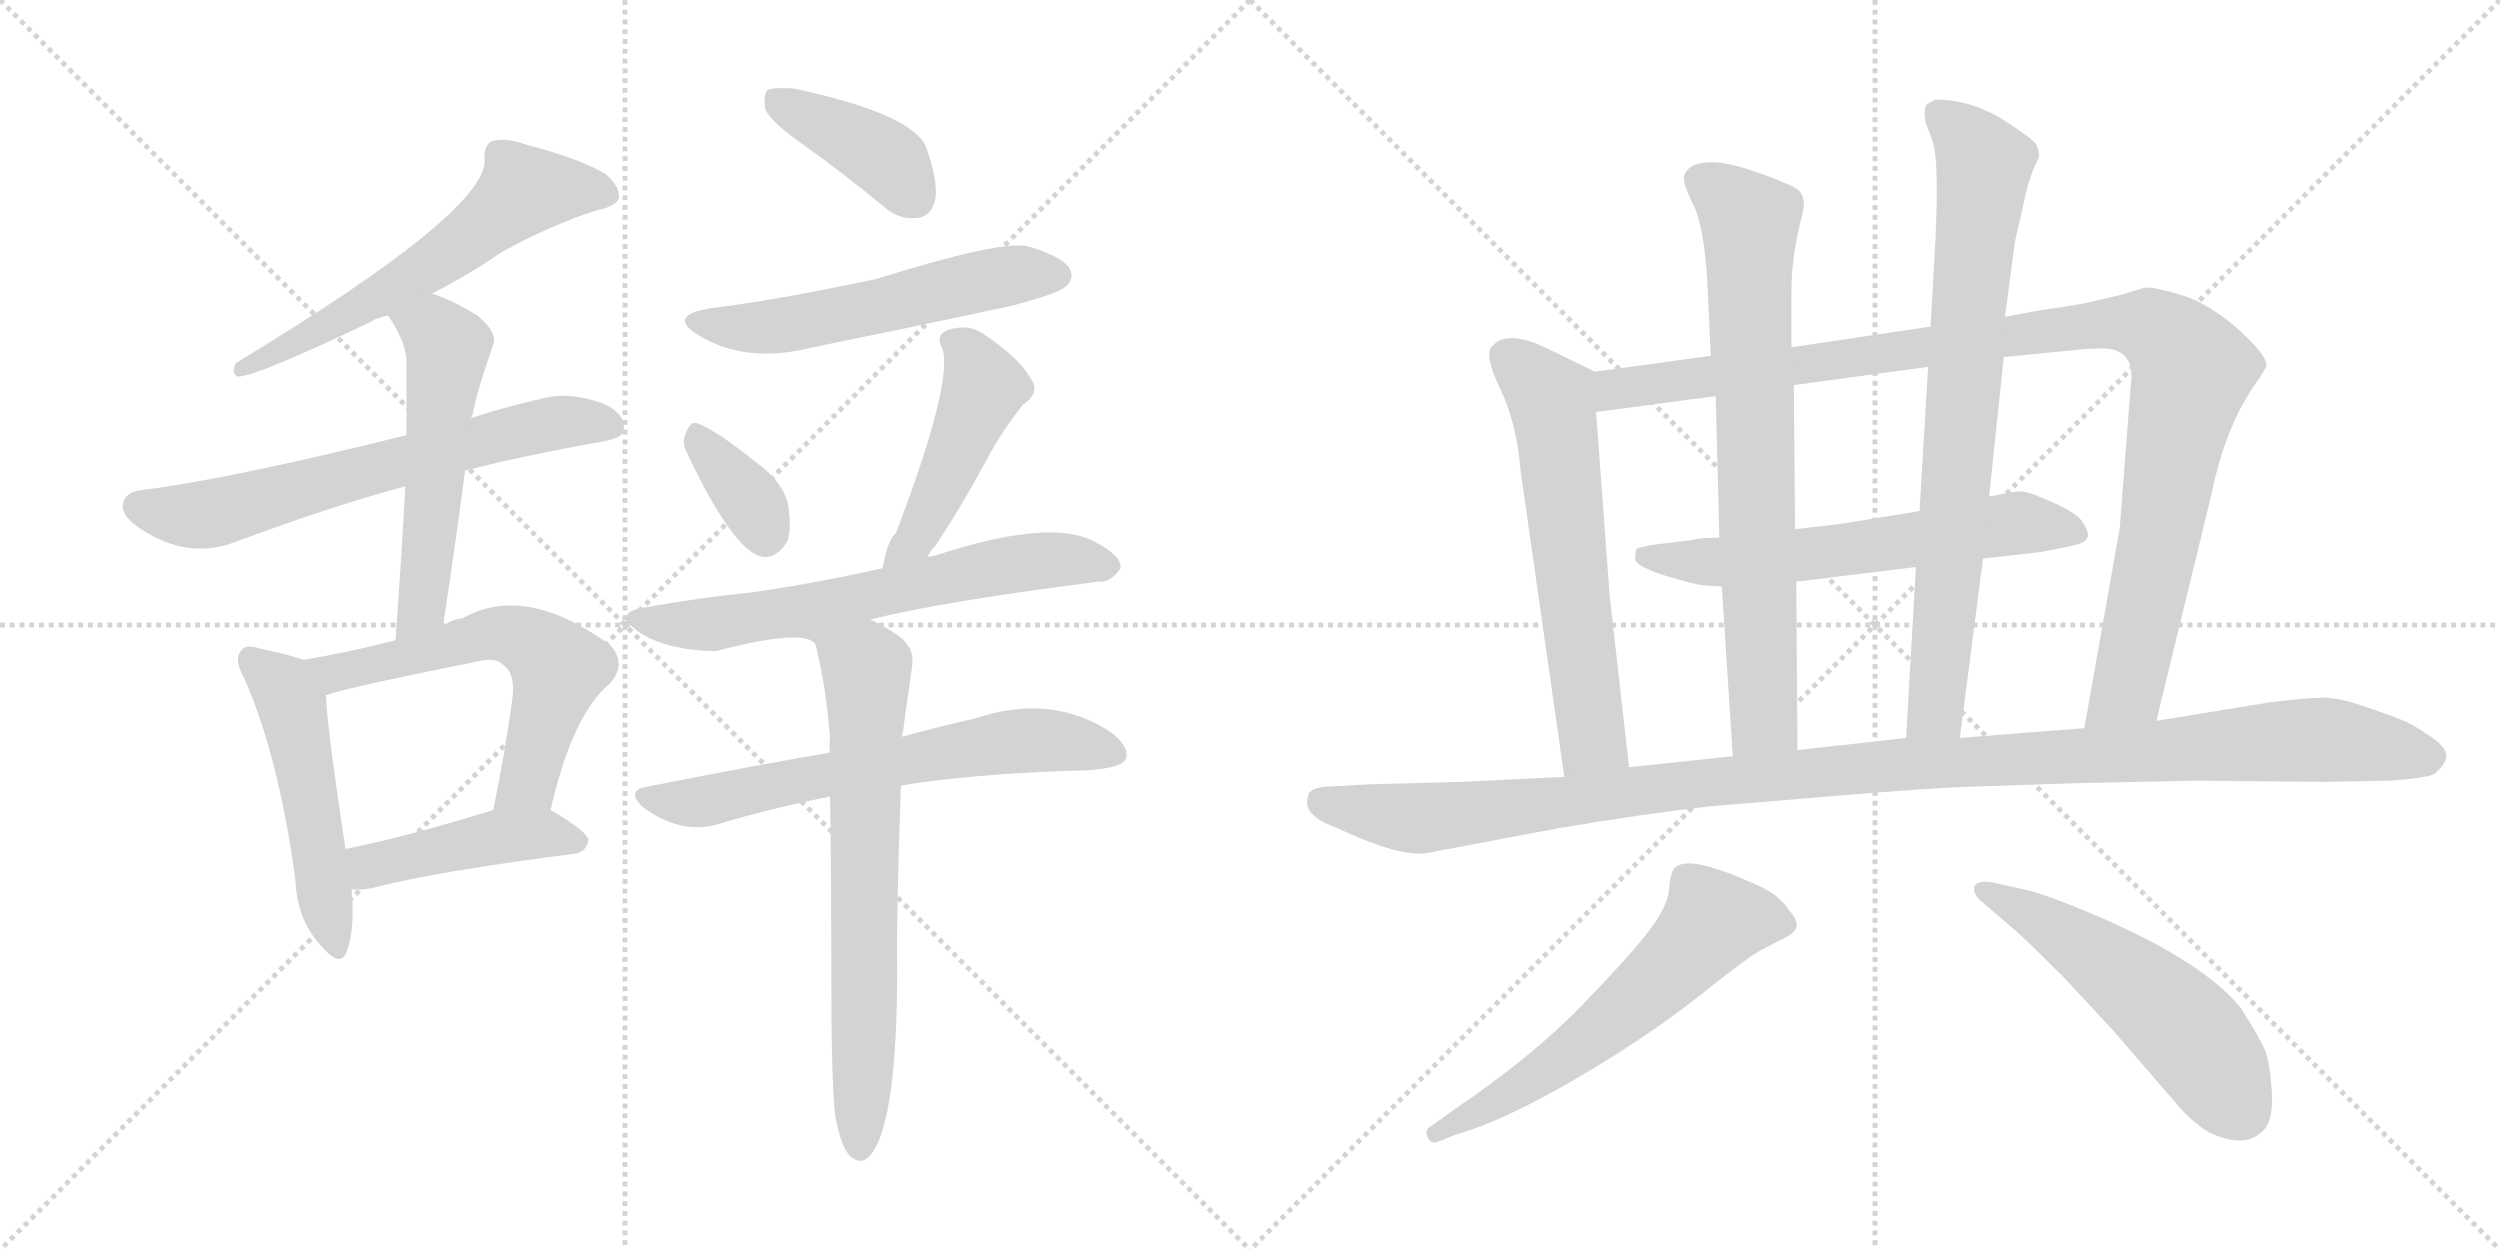 <svg version="1.1" viewBox="0 0 2048 1024" xmlns="http://www.w3.org/2000/svg">
  <g stroke="lightgray" stroke-dasharray="1,1" stroke-width="1" transform="scale(4, 4)">
    <line x1="0" y1="0" x2="256" y2="256"></line>
    <line x1="256" y1="0" x2="0" y2="256"></line>
    <line x1="128" y1="0" x2="128" y2="256"></line>
    <line x1="0" y1="128" x2="256" y2="128"></line>
    <line x1="256" y1="0" x2="512" y2="256"></line>
    <line x1="512" y1="0" x2="256" y2="256"></line>
    <line x1="384" y1="0" x2="384" y2="256"></line>
    <line x1="256" y1="128" x2="512" y2="128"></line>
  </g>
<g transform="scale(1, -1) translate(0, -850)">
   <style type="text/css">
    @keyframes keyframes0 {
      from {
       stroke: black;
       stroke-dashoffset: 604;
       stroke-width: 128;
       }
       66% {
       animation-timing-function: step-end;
       stroke: black;
       stroke-dashoffset: 0;
       stroke-width: 128;
       }
       to {
       stroke: black;
       stroke-width: 1024;
       }
       }
       #make-me-a-hanzi-animation-0 {
         animation: keyframes0 0.742s both;
         animation-delay: 0s;
         animation-timing-function: linear;
       }
    @keyframes keyframes1 {
      from {
       stroke: black;
       stroke-dashoffset: 653;
       stroke-width: 128;
       }
       68% {
       animation-timing-function: step-end;
       stroke: black;
       stroke-dashoffset: 0;
       stroke-width: 128;
       }
       to {
       stroke: black;
       stroke-width: 1024;
       }
       }
       #make-me-a-hanzi-animation-1 {
         animation: keyframes1 0.781s both;
         animation-delay: 0.742s;
         animation-timing-function: linear;
       }
    @keyframes keyframes2 {
      from {
       stroke: black;
       stroke-dashoffset: 542;
       stroke-width: 128;
       }
       64% {
       animation-timing-function: step-end;
       stroke: black;
       stroke-dashoffset: 0;
       stroke-width: 128;
       }
       to {
       stroke: black;
       stroke-width: 1024;
       }
       }
       #make-me-a-hanzi-animation-2 {
         animation: keyframes2 0.691s both;
         animation-delay: 1.523s;
         animation-timing-function: linear;
       }
    @keyframes keyframes3 {
      from {
       stroke: black;
       stroke-dashoffset: 506;
       stroke-width: 128;
       }
       62% {
       animation-timing-function: step-end;
       stroke: black;
       stroke-dashoffset: 0;
       stroke-width: 128;
       }
       to {
       stroke: black;
       stroke-width: 1024;
       }
       }
       #make-me-a-hanzi-animation-3 {
         animation: keyframes3 0.662s both;
         animation-delay: 2.214s;
         animation-timing-function: linear;
       }
    @keyframes keyframes4 {
      from {
       stroke: black;
       stroke-dashoffset: 595;
       stroke-width: 128;
       }
       66% {
       animation-timing-function: step-end;
       stroke: black;
       stroke-dashoffset: 0;
       stroke-width: 128;
       }
       to {
       stroke: black;
       stroke-width: 1024;
       }
       }
       #make-me-a-hanzi-animation-4 {
         animation: keyframes4 0.734s both;
         animation-delay: 2.876s;
         animation-timing-function: linear;
       }
    @keyframes keyframes5 {
      from {
       stroke: black;
       stroke-dashoffset: 447;
       stroke-width: 128;
       }
       59% {
       animation-timing-function: step-end;
       stroke: black;
       stroke-dashoffset: 0;
       stroke-width: 128;
       }
       to {
       stroke: black;
       stroke-width: 1024;
       }
       }
       #make-me-a-hanzi-animation-5 {
         animation: keyframes5 0.614s both;
         animation-delay: 3.61s;
         animation-timing-function: linear;
       }
    @keyframes keyframes6 {
      from {
       stroke: black;
       stroke-dashoffset: 400;
       stroke-width: 128;
       }
       57% {
       animation-timing-function: step-end;
       stroke: black;
       stroke-dashoffset: 0;
       stroke-width: 128;
       }
       to {
       stroke: black;
       stroke-width: 1024;
       }
       }
       #make-me-a-hanzi-animation-6 {
         animation: keyframes6 0.576s both;
         animation-delay: 4.224s;
         animation-timing-function: linear;
       }
    @keyframes keyframes7 {
      from {
       stroke: black;
       stroke-dashoffset: 553;
       stroke-width: 128;
       }
       64% {
       animation-timing-function: step-end;
       stroke: black;
       stroke-dashoffset: 0;
       stroke-width: 128;
       }
       to {
       stroke: black;
       stroke-width: 1024;
       }
       }
       #make-me-a-hanzi-animation-7 {
         animation: keyframes7 0.7s both;
         animation-delay: 4.799s;
         animation-timing-function: linear;
       }
    @keyframes keyframes8 {
      from {
       stroke: black;
       stroke-dashoffset: 353;
       stroke-width: 128;
       }
       53% {
       animation-timing-function: step-end;
       stroke: black;
       stroke-dashoffset: 0;
       stroke-width: 128;
       }
       to {
       stroke: black;
       stroke-width: 1024;
       }
       }
       #make-me-a-hanzi-animation-8 {
         animation: keyframes8 0.537s both;
         animation-delay: 5.499s;
         animation-timing-function: linear;
       }
    @keyframes keyframes9 {
      from {
       stroke: black;
       stroke-dashoffset: 461;
       stroke-width: 128;
       }
       60% {
       animation-timing-function: step-end;
       stroke: black;
       stroke-dashoffset: 0;
       stroke-width: 128;
       }
       to {
       stroke: black;
       stroke-width: 1024;
       }
       }
       #make-me-a-hanzi-animation-9 {
         animation: keyframes9 0.625s both;
         animation-delay: 6.037s;
         animation-timing-function: linear;
       }
    @keyframes keyframes10 {
      from {
       stroke: black;
       stroke-dashoffset: 646;
       stroke-width: 128;
       }
       68% {
       animation-timing-function: step-end;
       stroke: black;
       stroke-dashoffset: 0;
       stroke-width: 128;
       }
       to {
       stroke: black;
       stroke-width: 1024;
       }
       }
       #make-me-a-hanzi-animation-10 {
         animation: keyframes10 0.776s both;
         animation-delay: 6.662s;
         animation-timing-function: linear;
       }
    @keyframes keyframes11 {
      from {
       stroke: black;
       stroke-dashoffset: 650;
       stroke-width: 128;
       }
       68% {
       animation-timing-function: step-end;
       stroke: black;
       stroke-dashoffset: 0;
       stroke-width: 128;
       }
       to {
       stroke: black;
       stroke-width: 1024;
       }
       }
       #make-me-a-hanzi-animation-11 {
         animation: keyframes11 0.779s both;
         animation-delay: 7.438s;
         animation-timing-function: linear;
       }
    @keyframes keyframes12 {
      from {
       stroke: black;
       stroke-dashoffset: 684;
       stroke-width: 128;
       }
       69% {
       animation-timing-function: step-end;
       stroke: black;
       stroke-dashoffset: 0;
       stroke-width: 128;
       }
       to {
       stroke: black;
       stroke-width: 1024;
       }
       }
       #make-me-a-hanzi-animation-12 {
         animation: keyframes12 0.807s both;
         animation-delay: 8.216s;
         animation-timing-function: linear;
       }
    @keyframes keyframes13 {
      from {
       stroke: black;
       stroke-dashoffset: 614;
       stroke-width: 128;
       }
       67% {
       animation-timing-function: step-end;
       stroke: black;
       stroke-dashoffset: 0;
       stroke-width: 128;
       }
       to {
       stroke: black;
       stroke-width: 1024;
       }
       }
       #make-me-a-hanzi-animation-13 {
         animation: keyframes13 0.75s both;
         animation-delay: 9.023s;
         animation-timing-function: linear;
       }
    @keyframes keyframes14 {
      from {
       stroke: black;
       stroke-dashoffset: 1066;
       stroke-width: 128;
       }
       78% {
       animation-timing-function: step-end;
       stroke: black;
       stroke-dashoffset: 0;
       stroke-width: 128;
       }
       to {
       stroke: black;
       stroke-width: 1024;
       }
       }
       #make-me-a-hanzi-animation-14 {
         animation: keyframes14 1.118s both;
         animation-delay: 9.773s;
         animation-timing-function: linear;
       }
    @keyframes keyframes15 {
      from {
       stroke: black;
       stroke-dashoffset: 612;
       stroke-width: 128;
       }
       67% {
       animation-timing-function: step-end;
       stroke: black;
       stroke-dashoffset: 0;
       stroke-width: 128;
       }
       to {
       stroke: black;
       stroke-width: 1024;
       }
       }
       #make-me-a-hanzi-animation-15 {
         animation: keyframes15 0.748s both;
         animation-delay: 10.89s;
         animation-timing-function: linear;
       }
    @keyframes keyframes16 {
      from {
       stroke: black;
       stroke-dashoffset: 746;
       stroke-width: 128;
       }
       71% {
       animation-timing-function: step-end;
       stroke: black;
       stroke-dashoffset: 0;
       stroke-width: 128;
       }
       to {
       stroke: black;
       stroke-width: 1024;
       }
       }
       #make-me-a-hanzi-animation-16 {
         animation: keyframes16 0.857s both;
         animation-delay: 11.638s;
         animation-timing-function: linear;
       }
    @keyframes keyframes17 {
      from {
       stroke: black;
       stroke-dashoffset: 784;
       stroke-width: 128;
       }
       72% {
       animation-timing-function: step-end;
       stroke: black;
       stroke-dashoffset: 0;
       stroke-width: 128;
       }
       to {
       stroke: black;
       stroke-width: 1024;
       }
       }
       #make-me-a-hanzi-animation-17 {
         animation: keyframes17 0.888s both;
         animation-delay: 12.495s;
         animation-timing-function: linear;
       }
    @keyframes keyframes18 {
      from {
       stroke: black;
       stroke-dashoffset: 1171;
       stroke-width: 128;
       }
       79% {
       animation-timing-function: step-end;
       stroke: black;
       stroke-dashoffset: 0;
       stroke-width: 128;
       }
       to {
       stroke: black;
       stroke-width: 1024;
       }
       }
       #make-me-a-hanzi-animation-18 {
         animation: keyframes18 1.203s both;
         animation-delay: 13.383s;
         animation-timing-function: linear;
       }
    @keyframes keyframes19 {
      from {
       stroke: black;
       stroke-dashoffset: 603;
       stroke-width: 128;
       }
       66% {
       animation-timing-function: step-end;
       stroke: black;
       stroke-dashoffset: 0;
       stroke-width: 128;
       }
       to {
       stroke: black;
       stroke-width: 1024;
       }
       }
       #make-me-a-hanzi-animation-19 {
         animation: keyframes19 0.741s both;
         animation-delay: 14.586s;
         animation-timing-function: linear;
       }
    @keyframes keyframes20 {
      from {
       stroke: black;
       stroke-dashoffset: 538;
       stroke-width: 128;
       }
       64% {
       animation-timing-function: step-end;
       stroke: black;
       stroke-dashoffset: 0;
       stroke-width: 128;
       }
       to {
       stroke: black;
       stroke-width: 1024;
       }
       }
       #make-me-a-hanzi-animation-20 {
         animation: keyframes20 0.688s both;
         animation-delay: 15.327s;
         animation-timing-function: linear;
       }
</style>
<path d="M 354.0 609.5 Q 385.0 625.5 411.0 643.5 Q 451.0 665.5 488.0 677.5 Q 504.0 680.5 507.0 687.5 Q 508.0 697.5 496.0 707.5 Q 474.0 720.5 431.0 731.5 Q 415.0 737.5 403.0 734.5 Q 396.0 730.5 397.0 719.5 Q 400.0 677.5 193.0 552.5 Q 189.0 543.5 195.0 541.5 Q 210.0 541.5 304.0 586.5 Q 308.0 589.5 318.0 591.5 L 354.0 609.5 Z" fill="lightgray"></path> 
<path d="M 381.0 464.5 Q 432.0 477.5 495.0 488.5 Q 511.0 491.5 511.0 498.5 Q 512.0 511.5 494.0 519.5 Q 466.0 529.5 444.0 523.5 Q 413.0 516.5 386.0 507.5 L 333.0 493.5 Q 188.0 457.5 116.0 448.5 Q 104.0 447.5 101.0 438.5 Q 98.0 428.5 114.0 417.5 Q 154.0 390.5 194.0 406.5 Q 275.0 436.5 332.0 451.5 L 381.0 464.5 Z" fill="lightgray"></path> 
<path d="M 363.0 337.5 Q 373.0 403.5 381.0 464.5 L 386.0 507.5 Q 386.0 508.5 387.0 509.5 Q 390.0 527.5 404.0 567.5 Q 408.0 577.5 391.0 591.5 Q 370.0 604.5 354.0 609.5 C 326.0 619.5 302.0 616.5 318.0 591.5 Q 334.0 567.5 333.0 551.5 Q 333.0 523.5 333.0 493.5 L 332.0 451.5 Q 329.0 393.5 324.0 325.5 C 322.0 295.5 359.0 307.5 363.0 337.5 Z" fill="lightgray"></path> 
<path d="M 249.0 309.5 Q 237.0 313.5 214.0 318.5 Q 201.0 322.5 198.0 317.5 Q 191.0 310.5 200.0 294.5 Q 228.0 231.5 242.0 129.5 Q 243.0 98.5 261.0 77.5 Q 279.0 55.5 284.0 70.5 Q 291.0 88.5 288.0 121.5 L 283.0 154.5 Q 268.0 253.5 267.0 280.5 C 266.0 304.5 266.0 304.5 249.0 309.5 Z" fill="lightgray"></path> 
<path d="M 451.0 186.5 Q 469.0 264.5 499.0 289.5 Q 514.0 305.5 500.0 321.5 Q 430.0 372.5 379.0 343.5 Q 370.0 342.5 363.0 337.5 L 324.0 325.5 Q 285.0 315.5 249.0 309.5 C 219.0 304.5 238.0 271.5 267.0 280.5 Q 283.0 286.5 393.0 308.5 Q 406.0 311.5 412.0 305.5 Q 422.0 298.5 420.0 279.5 Q 413.0 228.5 404.0 186.5 C 398.0 157.5 444.0 157.5 451.0 186.5 Z" fill="lightgray"></path> 
<path d="M 288.0 121.5 Q 298.0 120.5 309.0 123.5 Q 360.0 136.5 470.0 150.5 Q 480.0 151.5 482.0 161.5 Q 482.0 168.5 451.0 186.5 C 435.0 196.5 433.0 195.5 404.0 186.5 Q 337.0 165.5 283.0 154.5 C 254.0 148.5 258.0 122.5 288.0 121.5 Z" fill="lightgray"></path> 
<path d="M 658.0 731.5 Q 689.0 709.5 723.0 681.5 Q 736.0 669.5 752.0 671.5 Q 762.0 672.5 766.0 685.5 Q 769.0 700.5 759.0 728.5 Q 749.0 756.5 650.0 777.5 Q 634.0 778.5 629.0 776.5 Q 625.0 772.5 627.0 760.5 Q 631.0 750.5 658.0 731.5 Z" fill="lightgray"></path> 
<path d="M 582.0 597.5 Q 546.0 591.5 572.0 575.5 Q 611.0 551.5 666.0 565.5 Q 745.0 581.5 829.0 599.5 Q 866.0 609.5 872.0 614.5 Q 881.0 621.5 876.0 630.5 Q 869.0 640.5 841.0 648.5 Q 817.0 652.5 718.0 621.5 Q 633.0 603.5 582.0 597.5 Z" fill="lightgray"></path> 
<path d="M 563.0 478.5 Q 599.0 402.5 622.0 394.5 Q 635.0 390.5 645.0 406.5 Q 649.0 418.5 645.0 439.5 Q 639.0 457.5 619.0 471.5 Q 588.0 496.5 573.0 502.5 Q 566.0 506.5 562.0 495.5 Q 558.0 488.5 563.0 478.5 Z" fill="lightgray"></path> 
<path d="M 760.0 393.5 Q 761.0 397.5 766.0 402.5 Q 788.0 435.5 810.0 476.5 Q 820.0 495.5 838.0 518.5 Q 853.0 528.5 844.0 540.5 Q 835.0 556.5 807.0 575.5 Q 794.0 585.5 776.0 579.5 Q 766.0 575.5 772.0 564.5 Q 781.0 536.5 734.0 413.5 Q 727.0 407.5 723.0 384.5 C 717.0 355.5 745.0 367.5 760.0 393.5 Z" fill="lightgray"></path> 
<path d="M 713.0 342.5 Q 773.0 357.5 900.0 373.5 Q 910.0 372.5 918.0 384.5 Q 919.0 394.5 898.0 405.5 Q 862.0 426.5 765.0 394.5 Q 762.0 394.5 760.0 393.5 L 723.0 384.5 Q 665.0 371.5 614.0 364.5 Q 574.0 360.5 529.0 352.5 Q 501.0 348.5 523.0 332.5 Q 545.0 317.5 586.0 316.5 Q 658.0 335.5 668.0 322.5 C 682.0 316.5 684.0 335.5 713.0 342.5 Z" fill="lightgray"></path> 
<path d="M 738.0 206.5 Q 793.0 215.5 873.0 218.5 Q 915.0 218.5 922.0 227.5 Q 926.0 237.5 911.0 249.5 Q 862.0 282.5 799.0 261.5 Q 772.0 255.5 739.0 246.5 L 680.0 233.5 Q 610.0 221.5 530.0 205.5 Q 512.0 202.5 527.0 188.5 Q 557.0 166.5 587.0 174.5 Q 630.0 187.5 680.0 197.5 L 738.0 206.5 Z" fill="lightgray"></path> 
<path d="M 684.0 -62.5 Q 688.0 -86.5 695.0 -95.5 Q 701.0 -102.5 708.0 -100.5 Q 735.0 -84.5 735.0 57.5 Q 734.0 91.5 738.0 206.5 L 739.0 246.5 Q 739.0 249.5 740.0 251.5 Q 740.0 254.5 747.0 302.5 Q 750.0 318.5 737.0 328.5 Q 724.0 337.5 713.0 342.5 C 686.0 356.5 661.0 351.5 668.0 322.5 Q 677.0 286.5 680.0 244.5 Q 679.0 240.5 680.0 233.5 L 680.0 197.5 Q 681.0 134.5 681.0 53.5 Q 681.0 -33.5 684.0 -62.5 Z" fill="lightgray"></path> 
<path d="M 1306.5 545.5 L 1265.5 565.5 Q 1235.5 579.5 1223.5 567.5 Q 1214.5 561.5 1228.5 532.5 Q 1242.5 503.5 1245.5 465.5 L 1281.5 213.5 C 1285.5 183.5 1337.5 191.5 1334.5 221.5 L 1318.5 363.5 L 1307.5 512.5 C 1305.5 542.5 1307.5 544.5 1306.5 545.5 Z" fill="lightgray"></path> 
<path d="M 1736.5 417.5 L 1707.5 253.5 C 1702.5 223.5 1759.5 230.5 1766.5 259.5 L 1811.5 444.5 Q 1823.5 503.5 1850.5 539.5 L 1856.5 549.5 Q 1858.5 557.5 1834.5 579.5 Q 1810.5 600.5 1789.5 607.5 Q 1767.5 614.5 1757.5 614.5 L 1737.5 608.5 L 1707.5 601.5 Q 1690.5 598.5 1669.5 595.5 L 1642.5 590.5 L 1581.5 582.5 L 1467.5 565.5 L 1401.5 558.5 L 1306.5 545.5 C 1276.5 541.5 1277.5 508.5 1307.5 512.5 L 1405.5 525.5 L 1469.5 534.5 L 1579.5 549.5 L 1641.5 557.5 L 1702.5 563.5 Q 1710.5 564.5 1725.5 564.5 Q 1749.5 562.5 1745.5 534.5 L 1736.5 417.5 Z" fill="lightgray"></path> 
<path d="M 1624.5 392.5 L 1643.5 394.5 L 1669.5 397.5 Q 1698.5 402.5 1704.5 405.0 Q 1710.5 407.5 1710.5 411.5 Q 1710.5 415.5 1706.0 422.5 Q 1701.5 429.5 1681.5 438.5 Q 1661.5 447.5 1655.5 447.5 Q 1649.5 447.5 1631.5 443.5 L 1629.5 443.5 L 1572.5 431.5 L 1567.5 430.5 L 1505.5 420.5 L 1470.5 416.5 L 1408.5 409.5 Q 1391.5 409.5 1385.5 407.5 L 1352.5 403.5 Q 1342.5 401.5 1341.0 400.5 Q 1339.5 399.5 1339.5 391.5 Q 1341.5 385.5 1364.0 378.5 Q 1386.5 371.5 1395.5 370.5 L 1410.5 369.5 L 1471.5 373.5 L 1569.5 385.5 L 1624.5 392.5 Z" fill="lightgray"></path> 
<path d="M 1467.5 565.5 L 1467.5 610.5 Q 1467.5 640.5 1476.5 674.5 Q 1480.5 689.5 1471.5 695.5 Q 1461.5 701.5 1431.5 711.5 Q 1400.5 721.5 1385.5 713.5 Q 1379.5 709.5 1379.5 703.5 Q 1379.5 697.5 1387.5 681.5 Q 1395.5 665.5 1398.5 621.5 L 1401.5 558.5 L 1405.5 525.5 L 1408.5 409.5 L 1410.5 369.5 L 1419.5 230.5 C 1421.5 200.5 1472.5 205.5 1472.5 235.5 L 1471.5 373.5 L 1470.5 416.5 L 1469.5 534.5 L 1467.5 565.5 Z" fill="lightgray"></path> 
<path d="M 1605.5 245.5 L 1624.5 392.5 L 1629.5 443.5 L 1641.5 557.5 L 1642.5 590.5 L 1650.5 651.5 L 1656.5 677.5 Q 1661.5 704.5 1670.5 721.5 Q 1670.5 727.5 1667.5 732.5 Q 1663.5 737.5 1638.5 753.5 Q 1612.5 768.5 1585.5 768.5 L 1578.5 764.5 Q 1575.5 760.5 1577.5 749.5 L 1583.5 733.5 Q 1588.5 716.5 1585.5 653.5 L 1581.5 582.5 L 1579.5 549.5 L 1572.5 431.5 L 1569.5 385.5 L 1561.5 245.5 C 1559.5 215.5 1601.5 215.5 1605.5 245.5 Z" fill="lightgray"></path> 
<path d="M 1707.5 253.5 L 1605.5 245.5 L 1561.5 245.5 L 1472.5 235.5 L 1419.5 230.5 L 1334.5 221.5 L 1281.5 213.5 L 1196.5 209.5 L 1122.5 207.5 L 1084.5 205.5 Q 1071.5 203.5 1071.5 197.5 Q 1066.5 182.5 1093.5 172.5 Q 1148.5 146.5 1170.5 151.5 L 1276.5 171.5 Q 1347.5 183.5 1401.5 189.5 L 1509.5 198.5 Q 1582.5 204.5 1612.5 205.5 L 1704.5 208.5 Q 1794.5 210.5 1798.5 210.5 L 1903.5 209.5 L 1958.5 210.5 Q 1985.5 212.5 1993.5 215.5 Q 2002.5 222.5 2004.0 229.5 Q 2005.5 236.5 1992.0 246.0 Q 1978.5 255.5 1970.5 259.0 Q 1962.5 262.5 1939.5 270.5 Q 1916.5 278.5 1903.0 278.5 Q 1889.5 278.5 1858.5 274.5 L 1766.5 259.5 L 1707.5 253.5 Z" fill="lightgray"></path> 
<path d="M 1192.5 -79.5 Q 1231.5 -68.5 1290.5 -34.0 Q 1349.5 0.5 1390.5 33.0 Q 1431.5 65.5 1440.5 70.5 L 1457.5 79.5 Q 1469.5 84.5 1471.5 90.0 Q 1473.5 95.5 1465.5 104.5 Q 1457.5 116.5 1442.5 123.5 Q 1384.5 150.5 1372.5 139.5 Q 1368.5 136.5 1367.5 122.5 Q 1366.5 108.5 1352.0 89.0 Q 1337.5 69.5 1296.5 27.0 Q 1255.5 -15.5 1190.5 -59.5 L 1172.5 -72.5 Q 1166.5 -75.5 1169.5 -81.5 Q 1172.5 -87.5 1177.5 -85.5 L 1192.5 -79.5 Z" fill="lightgray"></path> 
<path d="M 1653.5 85.5 Q 1662.5 77.5 1690.5 49.5 L 1730.5 6.5 L 1781.5 -52.5 Q 1794.5 -68.5 1809.5 -77.5 Q 1840.5 -92.5 1855.5 -74.5 Q 1862.5 -65.5 1861.0 -43.0 Q 1859.5 -20.5 1855.5 -10.5 Q 1851.5 -0.5 1835.5 24.5 Q 1805.5 61.5 1720.5 98.5 Q 1676.5 117.5 1657.5 121.5 L 1630.5 127.5 Q 1620.5 128.5 1617.5 124.5 Q 1615.5 117.5 1624.5 110.5 L 1653.5 85.5 Z" fill="lightgray"></path> 
      <clipPath id="make-me-a-hanzi-clip-0">
      <path d="M 354.0 609.5 Q 385.0 625.5 411.0 643.5 Q 451.0 665.5 488.0 677.5 Q 504.0 680.5 507.0 687.5 Q 508.0 697.5 496.0 707.5 Q 474.0 720.5 431.0 731.5 Q 415.0 737.5 403.0 734.5 Q 396.0 730.5 397.0 719.5 Q 400.0 677.5 193.0 552.5 Q 189.0 543.5 195.0 541.5 Q 210.0 541.5 304.0 586.5 Q 308.0 589.5 318.0 591.5 L 354.0 609.5 Z" fill="lightgray"></path>
      </clipPath>
      <path clip-path="url(#make-me-a-hanzi-clip-0)" d="M 498.0 690.5 L 429.0 693.5 L 372.0 645.5 L 306.0 603.5 L 221.0 557.5 L 206.0 558.5 L 197.0 547.5 " fill="none" id="make-me-a-hanzi-animation-0" stroke-dasharray="476 952" stroke-linecap="round"></path>

      <clipPath id="make-me-a-hanzi-clip-1">
      <path d="M 381.0 464.5 Q 432.0 477.5 495.0 488.5 Q 511.0 491.5 511.0 498.5 Q 512.0 511.5 494.0 519.5 Q 466.0 529.5 444.0 523.5 Q 413.0 516.5 386.0 507.5 L 333.0 493.5 Q 188.0 457.5 116.0 448.5 Q 104.0 447.5 101.0 438.5 Q 98.0 428.5 114.0 417.5 Q 154.0 390.5 194.0 406.5 Q 275.0 436.5 332.0 451.5 L 381.0 464.5 Z" fill="lightgray"></path>
      </clipPath>
      <path clip-path="url(#make-me-a-hanzi-clip-1)" d="M 113.0 435.5 L 170.0 428.5 L 438.0 499.5 L 461.0 504.5 L 500.0 501.5 " fill="none" id="make-me-a-hanzi-animation-1" stroke-dasharray="525 1050" stroke-linecap="round"></path>

      <clipPath id="make-me-a-hanzi-clip-2">
      <path d="M 363.0 337.5 Q 373.0 403.5 381.0 464.5 L 386.0 507.5 Q 386.0 508.5 387.0 509.5 Q 390.0 527.5 404.0 567.5 Q 408.0 577.5 391.0 591.5 Q 370.0 604.5 354.0 609.5 C 326.0 619.5 302.0 616.5 318.0 591.5 Q 334.0 567.5 333.0 551.5 Q 333.0 523.5 333.0 493.5 L 332.0 451.5 Q 329.0 393.5 324.0 325.5 C 322.0 295.5 359.0 307.5 363.0 337.5 Z" fill="lightgray"></path>
      </clipPath>
      <path clip-path="url(#make-me-a-hanzi-clip-2)" d="M 328.0 587.5 L 359.0 576.5 L 367.0 565.5 L 347.0 362.5 L 340.0 343.5 L 329.0 333.5 " fill="none" id="make-me-a-hanzi-animation-2" stroke-dasharray="414 828" stroke-linecap="round"></path>

      <clipPath id="make-me-a-hanzi-clip-3">
      <path d="M 249.0 309.5 Q 237.0 313.5 214.0 318.5 Q 201.0 322.5 198.0 317.5 Q 191.0 310.5 200.0 294.5 Q 228.0 231.5 242.0 129.5 Q 243.0 98.5 261.0 77.5 Q 279.0 55.5 284.0 70.5 Q 291.0 88.5 288.0 121.5 L 283.0 154.5 Q 268.0 253.5 267.0 280.5 C 266.0 304.5 266.0 304.5 249.0 309.5 Z" fill="lightgray"></path>
      </clipPath>
      <path clip-path="url(#make-me-a-hanzi-clip-3)" d="M 205.0 310.5 L 239.0 272.5 L 273.0 76.5 " fill="none" id="make-me-a-hanzi-animation-3" stroke-dasharray="378 756" stroke-linecap="round"></path>

      <clipPath id="make-me-a-hanzi-clip-4">
      <path d="M 451.0 186.5 Q 469.0 264.5 499.0 289.5 Q 514.0 305.5 500.0 321.5 Q 430.0 372.5 379.0 343.5 Q 370.0 342.5 363.0 337.5 L 324.0 325.5 Q 285.0 315.5 249.0 309.5 C 219.0 304.5 238.0 271.5 267.0 280.5 Q 283.0 286.5 393.0 308.5 Q 406.0 311.5 412.0 305.5 Q 422.0 298.5 420.0 279.5 Q 413.0 228.5 404.0 186.5 C 398.0 157.5 444.0 157.5 451.0 186.5 Z" fill="lightgray"></path>
      </clipPath>
      <path clip-path="url(#make-me-a-hanzi-clip-4)" d="M 257.0 307.5 L 280.0 299.5 L 404.0 331.5 L 425.0 328.5 L 446.0 315.5 L 458.0 302.5 L 433.0 209.5 L 412.0 192.5 " fill="none" id="make-me-a-hanzi-animation-4" stroke-dasharray="467 934" stroke-linecap="round"></path>

      <clipPath id="make-me-a-hanzi-clip-5">
      <path d="M 288.0 121.5 Q 298.0 120.5 309.0 123.5 Q 360.0 136.5 470.0 150.5 Q 480.0 151.5 482.0 161.5 Q 482.0 168.5 451.0 186.5 C 435.0 196.5 433.0 195.5 404.0 186.5 Q 337.0 165.5 283.0 154.5 C 254.0 148.5 258.0 122.5 288.0 121.5 Z" fill="lightgray"></path>
      </clipPath>
      <path clip-path="url(#make-me-a-hanzi-clip-5)" d="M 293.0 127.5 L 308.0 142.5 L 412.0 165.5 L 451.0 167.5 L 474.0 160.5 " fill="none" id="make-me-a-hanzi-animation-5" stroke-dasharray="319 638" stroke-linecap="round"></path>

      <clipPath id="make-me-a-hanzi-clip-6">
      <path d="M 658.0 731.5 Q 689.0 709.5 723.0 681.5 Q 736.0 669.5 752.0 671.5 Q 762.0 672.5 766.0 685.5 Q 769.0 700.5 759.0 728.5 Q 749.0 756.5 650.0 777.5 Q 634.0 778.5 629.0 776.5 Q 625.0 772.5 627.0 760.5 Q 631.0 750.5 658.0 731.5 Z" fill="lightgray"></path>
      </clipPath>
      <path clip-path="url(#make-me-a-hanzi-clip-6)" d="M 634.0 770.5 L 719.0 724.5 L 749.0 688.5 " fill="none" id="make-me-a-hanzi-animation-6" stroke-dasharray="272 544" stroke-linecap="round"></path>

      <clipPath id="make-me-a-hanzi-clip-7">
      <path d="M 582.0 597.5 Q 546.0 591.5 572.0 575.5 Q 611.0 551.5 666.0 565.5 Q 745.0 581.5 829.0 599.5 Q 866.0 609.5 872.0 614.5 Q 881.0 621.5 876.0 630.5 Q 869.0 640.5 841.0 648.5 Q 817.0 652.5 718.0 621.5 Q 633.0 603.5 582.0 597.5 Z" fill="lightgray"></path>
      </clipPath>
      <path clip-path="url(#make-me-a-hanzi-clip-7)" d="M 574.0 587.5 L 598.0 581.5 L 638.0 582.5 L 810.0 621.5 L 866.0 624.5 " fill="none" id="make-me-a-hanzi-animation-7" stroke-dasharray="425 850" stroke-linecap="round"></path>

      <clipPath id="make-me-a-hanzi-clip-8">
      <path d="M 563.0 478.5 Q 599.0 402.5 622.0 394.5 Q 635.0 390.5 645.0 406.5 Q 649.0 418.5 645.0 439.5 Q 639.0 457.5 619.0 471.5 Q 588.0 496.5 573.0 502.5 Q 566.0 506.5 562.0 495.5 Q 558.0 488.5 563.0 478.5 Z" fill="lightgray"></path>
      </clipPath>
      <path clip-path="url(#make-me-a-hanzi-clip-8)" d="M 573.0 490.5 L 615.0 439.5 L 627.0 411.5 " fill="none" id="make-me-a-hanzi-animation-8" stroke-dasharray="225 450" stroke-linecap="round"></path>

      <clipPath id="make-me-a-hanzi-clip-9">
      <path d="M 760.0 393.5 Q 761.0 397.5 766.0 402.5 Q 788.0 435.5 810.0 476.5 Q 820.0 495.5 838.0 518.5 Q 853.0 528.5 844.0 540.5 Q 835.0 556.5 807.0 575.5 Q 794.0 585.5 776.0 579.5 Q 766.0 575.5 772.0 564.5 Q 781.0 536.5 734.0 413.5 Q 727.0 407.5 723.0 384.5 C 717.0 355.5 745.0 367.5 760.0 393.5 Z" fill="lightgray"></path>
      </clipPath>
      <path clip-path="url(#make-me-a-hanzi-clip-9)" d="M 786.0 568.5 L 806.0 532.5 L 750.0 407.5 L 727.0 393.5 " fill="none" id="make-me-a-hanzi-animation-9" stroke-dasharray="333 666" stroke-linecap="round"></path>

      <clipPath id="make-me-a-hanzi-clip-10">
      <path d="M 713.0 342.5 Q 773.0 357.5 900.0 373.5 Q 910.0 372.5 918.0 384.5 Q 919.0 394.5 898.0 405.5 Q 862.0 426.5 765.0 394.5 Q 762.0 394.5 760.0 393.5 L 723.0 384.5 Q 665.0 371.5 614.0 364.5 Q 574.0 360.5 529.0 352.5 Q 501.0 348.5 523.0 332.5 Q 545.0 317.5 586.0 316.5 Q 658.0 335.5 668.0 322.5 C 682.0 316.5 684.0 335.5 713.0 342.5 Z" fill="lightgray"></path>
      </clipPath>
      <path clip-path="url(#make-me-a-hanzi-clip-10)" d="M 524.0 343.5 L 592.0 338.5 L 676.0 350.5 L 819.0 386.5 L 860.0 391.5 L 908.0 386.5 " fill="none" id="make-me-a-hanzi-animation-10" stroke-dasharray="518 1036" stroke-linecap="round"></path>

      <clipPath id="make-me-a-hanzi-clip-11">
      <path d="M 738.0 206.5 Q 793.0 215.5 873.0 218.5 Q 915.0 218.5 922.0 227.5 Q 926.0 237.5 911.0 249.5 Q 862.0 282.5 799.0 261.5 Q 772.0 255.5 739.0 246.5 L 680.0 233.5 Q 610.0 221.5 530.0 205.5 Q 512.0 202.5 527.0 188.5 Q 557.0 166.5 587.0 174.5 Q 630.0 187.5 680.0 197.5 L 738.0 206.5 Z" fill="lightgray"></path>
      </clipPath>
      <path clip-path="url(#make-me-a-hanzi-clip-11)" d="M 528.0 197.5 L 567.0 191.5 L 827.0 242.5 L 872.0 242.5 L 915.0 232.5 " fill="none" id="make-me-a-hanzi-animation-11" stroke-dasharray="522 1044" stroke-linecap="round"></path>

      <clipPath id="make-me-a-hanzi-clip-12">
      <path d="M 684.0 -62.5 Q 688.0 -86.5 695.0 -95.5 Q 701.0 -102.5 708.0 -100.5 Q 735.0 -84.5 735.0 57.5 Q 734.0 91.5 738.0 206.5 L 739.0 246.5 Q 739.0 249.5 740.0 251.5 Q 740.0 254.5 747.0 302.5 Q 750.0 318.5 737.0 328.5 Q 724.0 337.5 713.0 342.5 C 686.0 356.5 661.0 351.5 668.0 322.5 Q 677.0 286.5 680.0 244.5 Q 679.0 240.5 680.0 233.5 L 680.0 197.5 Q 681.0 134.5 681.0 53.5 Q 681.0 -33.5 684.0 -62.5 Z" fill="lightgray"></path>
      </clipPath>
      <path clip-path="url(#make-me-a-hanzi-clip-12)" d="M 677.0 316.5 L 711.0 296.5 L 704.0 -91.5 " fill="none" id="make-me-a-hanzi-animation-12" stroke-dasharray="556 1112" stroke-linecap="round"></path>

      <clipPath id="make-me-a-hanzi-clip-13">
      <path d="M 1306.5 545.5 L 1265.5 565.5 Q 1235.5 579.5 1223.5 567.5 Q 1214.5 561.5 1228.5 532.5 Q 1242.5 503.5 1245.5 465.5 L 1281.5 213.5 C 1285.5 183.5 1337.5 191.5 1334.5 221.5 L 1318.5 363.5 L 1307.5 512.5 C 1305.5 542.5 1307.5 544.5 1306.5 545.5 Z" fill="lightgray"></path>
      </clipPath>
      <path clip-path="url(#make-me-a-hanzi-clip-13)" d="M 1235.5 557.5 L 1272.5 516.5 L 1304.5 244.5 L 1286.5 222.5 " fill="none" id="make-me-a-hanzi-animation-13" stroke-dasharray="486 972" stroke-linecap="round"></path>

      <clipPath id="make-me-a-hanzi-clip-14">
      <path d="M 1736.5 417.5 L 1707.5 253.5 C 1702.5 223.5 1759.5 230.5 1766.5 259.5 L 1811.5 444.5 Q 1823.5 503.5 1850.5 539.5 L 1856.5 549.5 Q 1858.5 557.5 1834.5 579.5 Q 1810.5 600.5 1789.5 607.5 Q 1767.5 614.5 1757.5 614.5 L 1737.5 608.5 L 1707.5 601.5 Q 1690.5 598.5 1669.5 595.5 L 1642.5 590.5 L 1581.5 582.5 L 1467.5 565.5 L 1401.5 558.5 L 1306.5 545.5 C 1276.5 541.5 1277.5 508.5 1307.5 512.5 L 1405.5 525.5 L 1469.5 534.5 L 1579.5 549.5 L 1641.5 557.5 L 1702.5 563.5 Q 1710.5 564.5 1725.5 564.5 Q 1749.5 562.5 1745.5 534.5 L 1736.5 417.5 Z" fill="lightgray"></path>
      </clipPath>
      <path clip-path="url(#make-me-a-hanzi-clip-14)" d="M 1313.5 518.5 L 1332.5 533.5 L 1719.5 584.5 L 1763.5 581.5 L 1785.5 563.5 L 1794.5 543.5 L 1744.5 289.5 L 1714.5 259.5 " fill="none" id="make-me-a-hanzi-animation-14" stroke-dasharray="938 1876" stroke-linecap="round"></path>

      <clipPath id="make-me-a-hanzi-clip-15">
      <path d="M 1624.5 392.5 L 1643.5 394.5 L 1669.5 397.5 Q 1698.5 402.5 1704.5 405.0 Q 1710.5 407.5 1710.5 411.5 Q 1710.5 415.5 1706.0 422.5 Q 1701.5 429.5 1681.5 438.5 Q 1661.5 447.5 1655.5 447.5 Q 1649.5 447.5 1631.5 443.5 L 1629.5 443.5 L 1572.5 431.5 L 1567.5 430.5 L 1505.5 420.5 L 1470.5 416.5 L 1408.5 409.5 Q 1391.5 409.5 1385.5 407.5 L 1352.5 403.5 Q 1342.5 401.5 1341.0 400.5 Q 1339.5 399.5 1339.5 391.5 Q 1341.5 385.5 1364.0 378.5 Q 1386.5 371.5 1395.5 370.5 L 1410.5 369.5 L 1471.5 373.5 L 1569.5 385.5 L 1624.5 392.5 Z" fill="lightgray"></path>
      </clipPath>
      <path clip-path="url(#make-me-a-hanzi-clip-15)" d="M 1348.5 394.5 L 1386.5 389.5 L 1462.5 393.5 L 1653.5 421.5 L 1701.5 414.5 " fill="none" id="make-me-a-hanzi-animation-15" stroke-dasharray="484 968" stroke-linecap="round"></path>

      <clipPath id="make-me-a-hanzi-clip-16">
      <path d="M 1467.5 565.5 L 1467.5 610.5 Q 1467.5 640.5 1476.5 674.5 Q 1480.5 689.5 1471.5 695.5 Q 1461.5 701.5 1431.5 711.5 Q 1400.5 721.5 1385.5 713.5 Q 1379.5 709.5 1379.5 703.5 Q 1379.5 697.5 1387.5 681.5 Q 1395.5 665.5 1398.5 621.5 L 1401.5 558.5 L 1405.5 525.5 L 1408.5 409.5 L 1410.5 369.5 L 1419.5 230.5 C 1421.5 200.5 1472.5 205.5 1472.5 235.5 L 1471.5 373.5 L 1470.5 416.5 L 1469.5 534.5 L 1467.5 565.5 Z" fill="lightgray"></path>
      </clipPath>
      <path clip-path="url(#make-me-a-hanzi-clip-16)" d="M 1393.5 702.5 L 1433.5 668.5 L 1445.5 260.5 L 1425.5 238.5 " fill="none" id="make-me-a-hanzi-animation-16" stroke-dasharray="618 1236" stroke-linecap="round"></path>

      <clipPath id="make-me-a-hanzi-clip-17">
      <path d="M 1605.5 245.5 L 1624.5 392.5 L 1629.5 443.5 L 1641.5 557.5 L 1642.5 590.5 L 1650.5 651.5 L 1656.5 677.5 Q 1661.5 704.5 1670.5 721.5 Q 1670.5 727.5 1667.5 732.5 Q 1663.5 737.5 1638.5 753.5 Q 1612.5 768.5 1585.5 768.5 L 1578.5 764.5 Q 1575.5 760.5 1577.5 749.5 L 1583.5 733.5 Q 1588.5 716.5 1585.5 653.5 L 1581.5 582.5 L 1579.5 549.5 L 1572.5 431.5 L 1569.5 385.5 L 1561.5 245.5 C 1559.5 215.5 1601.5 215.5 1605.5 245.5 Z" fill="lightgray"></path>
      </clipPath>
      <path clip-path="url(#make-me-a-hanzi-clip-17)" d="M 1587.5 756.5 L 1611.5 735.5 L 1625.5 712.5 L 1586.5 270.5 L 1568.5 252.5 " fill="none" id="make-me-a-hanzi-animation-17" stroke-dasharray="656 1312" stroke-linecap="round"></path>

      <clipPath id="make-me-a-hanzi-clip-18">
      <path d="M 1707.5 253.5 L 1605.5 245.5 L 1561.5 245.5 L 1472.5 235.5 L 1419.5 230.5 L 1334.5 221.5 L 1281.5 213.5 L 1196.5 209.5 L 1122.5 207.5 L 1084.5 205.5 Q 1071.5 203.5 1071.5 197.5 Q 1066.5 182.5 1093.5 172.5 Q 1148.5 146.5 1170.5 151.5 L 1276.5 171.5 Q 1347.5 183.5 1401.5 189.5 L 1509.5 198.5 Q 1582.5 204.5 1612.5 205.5 L 1704.5 208.5 Q 1794.5 210.5 1798.5 210.5 L 1903.5 209.5 L 1958.5 210.5 Q 1985.5 212.5 1993.5 215.5 Q 2002.5 222.5 2004.0 229.5 Q 2005.5 236.5 1992.0 246.0 Q 1978.5 255.5 1970.5 259.0 Q 1962.5 262.5 1939.5 270.5 Q 1916.5 278.5 1903.0 278.5 Q 1889.5 278.5 1858.5 274.5 L 1766.5 259.5 L 1707.5 253.5 Z" fill="lightgray"></path>
      </clipPath>
      <path clip-path="url(#make-me-a-hanzi-clip-18)" d="M 1083.5 193.5 L 1163.5 179.5 L 1526.5 221.5 L 1871.5 243.5 L 1905.5 244.5 L 1993.5 230.5 " fill="none" id="make-me-a-hanzi-animation-18" stroke-dasharray="1043 2086" stroke-linecap="round"></path>

      <clipPath id="make-me-a-hanzi-clip-19">
      <path d="M 1192.5 -79.5 Q 1231.5 -68.5 1290.5 -34.0 Q 1349.5 0.5 1390.5 33.0 Q 1431.5 65.5 1440.5 70.5 L 1457.5 79.5 Q 1469.5 84.5 1471.5 90.0 Q 1473.5 95.5 1465.5 104.5 Q 1457.5 116.5 1442.5 123.5 Q 1384.5 150.5 1372.5 139.5 Q 1368.5 136.5 1367.5 122.5 Q 1366.5 108.5 1352.0 89.0 Q 1337.5 69.5 1296.5 27.0 Q 1255.5 -15.5 1190.5 -59.5 L 1172.5 -72.5 Q 1166.5 -75.5 1169.5 -81.5 Q 1172.5 -87.5 1177.5 -85.5 L 1192.5 -79.5 Z" fill="lightgray"></path>
      </clipPath>
      <path clip-path="url(#make-me-a-hanzi-clip-19)" d="M 1461.5 94.5 L 1403.5 95.5 L 1312.5 7.5 L 1244.5 -41.5 L 1175.5 -78.5 " fill="none" id="make-me-a-hanzi-animation-19" stroke-dasharray="475 950" stroke-linecap="round"></path>

      <clipPath id="make-me-a-hanzi-clip-20">
      <path d="M 1653.5 85.5 Q 1662.5 77.5 1690.5 49.5 L 1730.5 6.5 L 1781.5 -52.5 Q 1794.5 -68.5 1809.5 -77.5 Q 1840.5 -92.5 1855.5 -74.5 Q 1862.5 -65.5 1861.0 -43.0 Q 1859.5 -20.5 1855.5 -10.5 Q 1851.5 -0.5 1835.5 24.5 Q 1805.5 61.5 1720.5 98.5 Q 1676.5 117.5 1657.5 121.5 L 1630.5 127.5 Q 1620.5 128.5 1617.5 124.5 Q 1615.5 117.5 1624.5 110.5 L 1653.5 85.5 Z" fill="lightgray"></path>
      </clipPath>
      <path clip-path="url(#make-me-a-hanzi-clip-20)" d="M 1625.5 119.5 L 1675.5 94.5 L 1758.5 35.5 L 1802.5 -6.5 L 1836.5 -59.5 " fill="none" id="make-me-a-hanzi-animation-20" stroke-dasharray="410 820" stroke-linecap="round"></path>

</g>
</svg>
